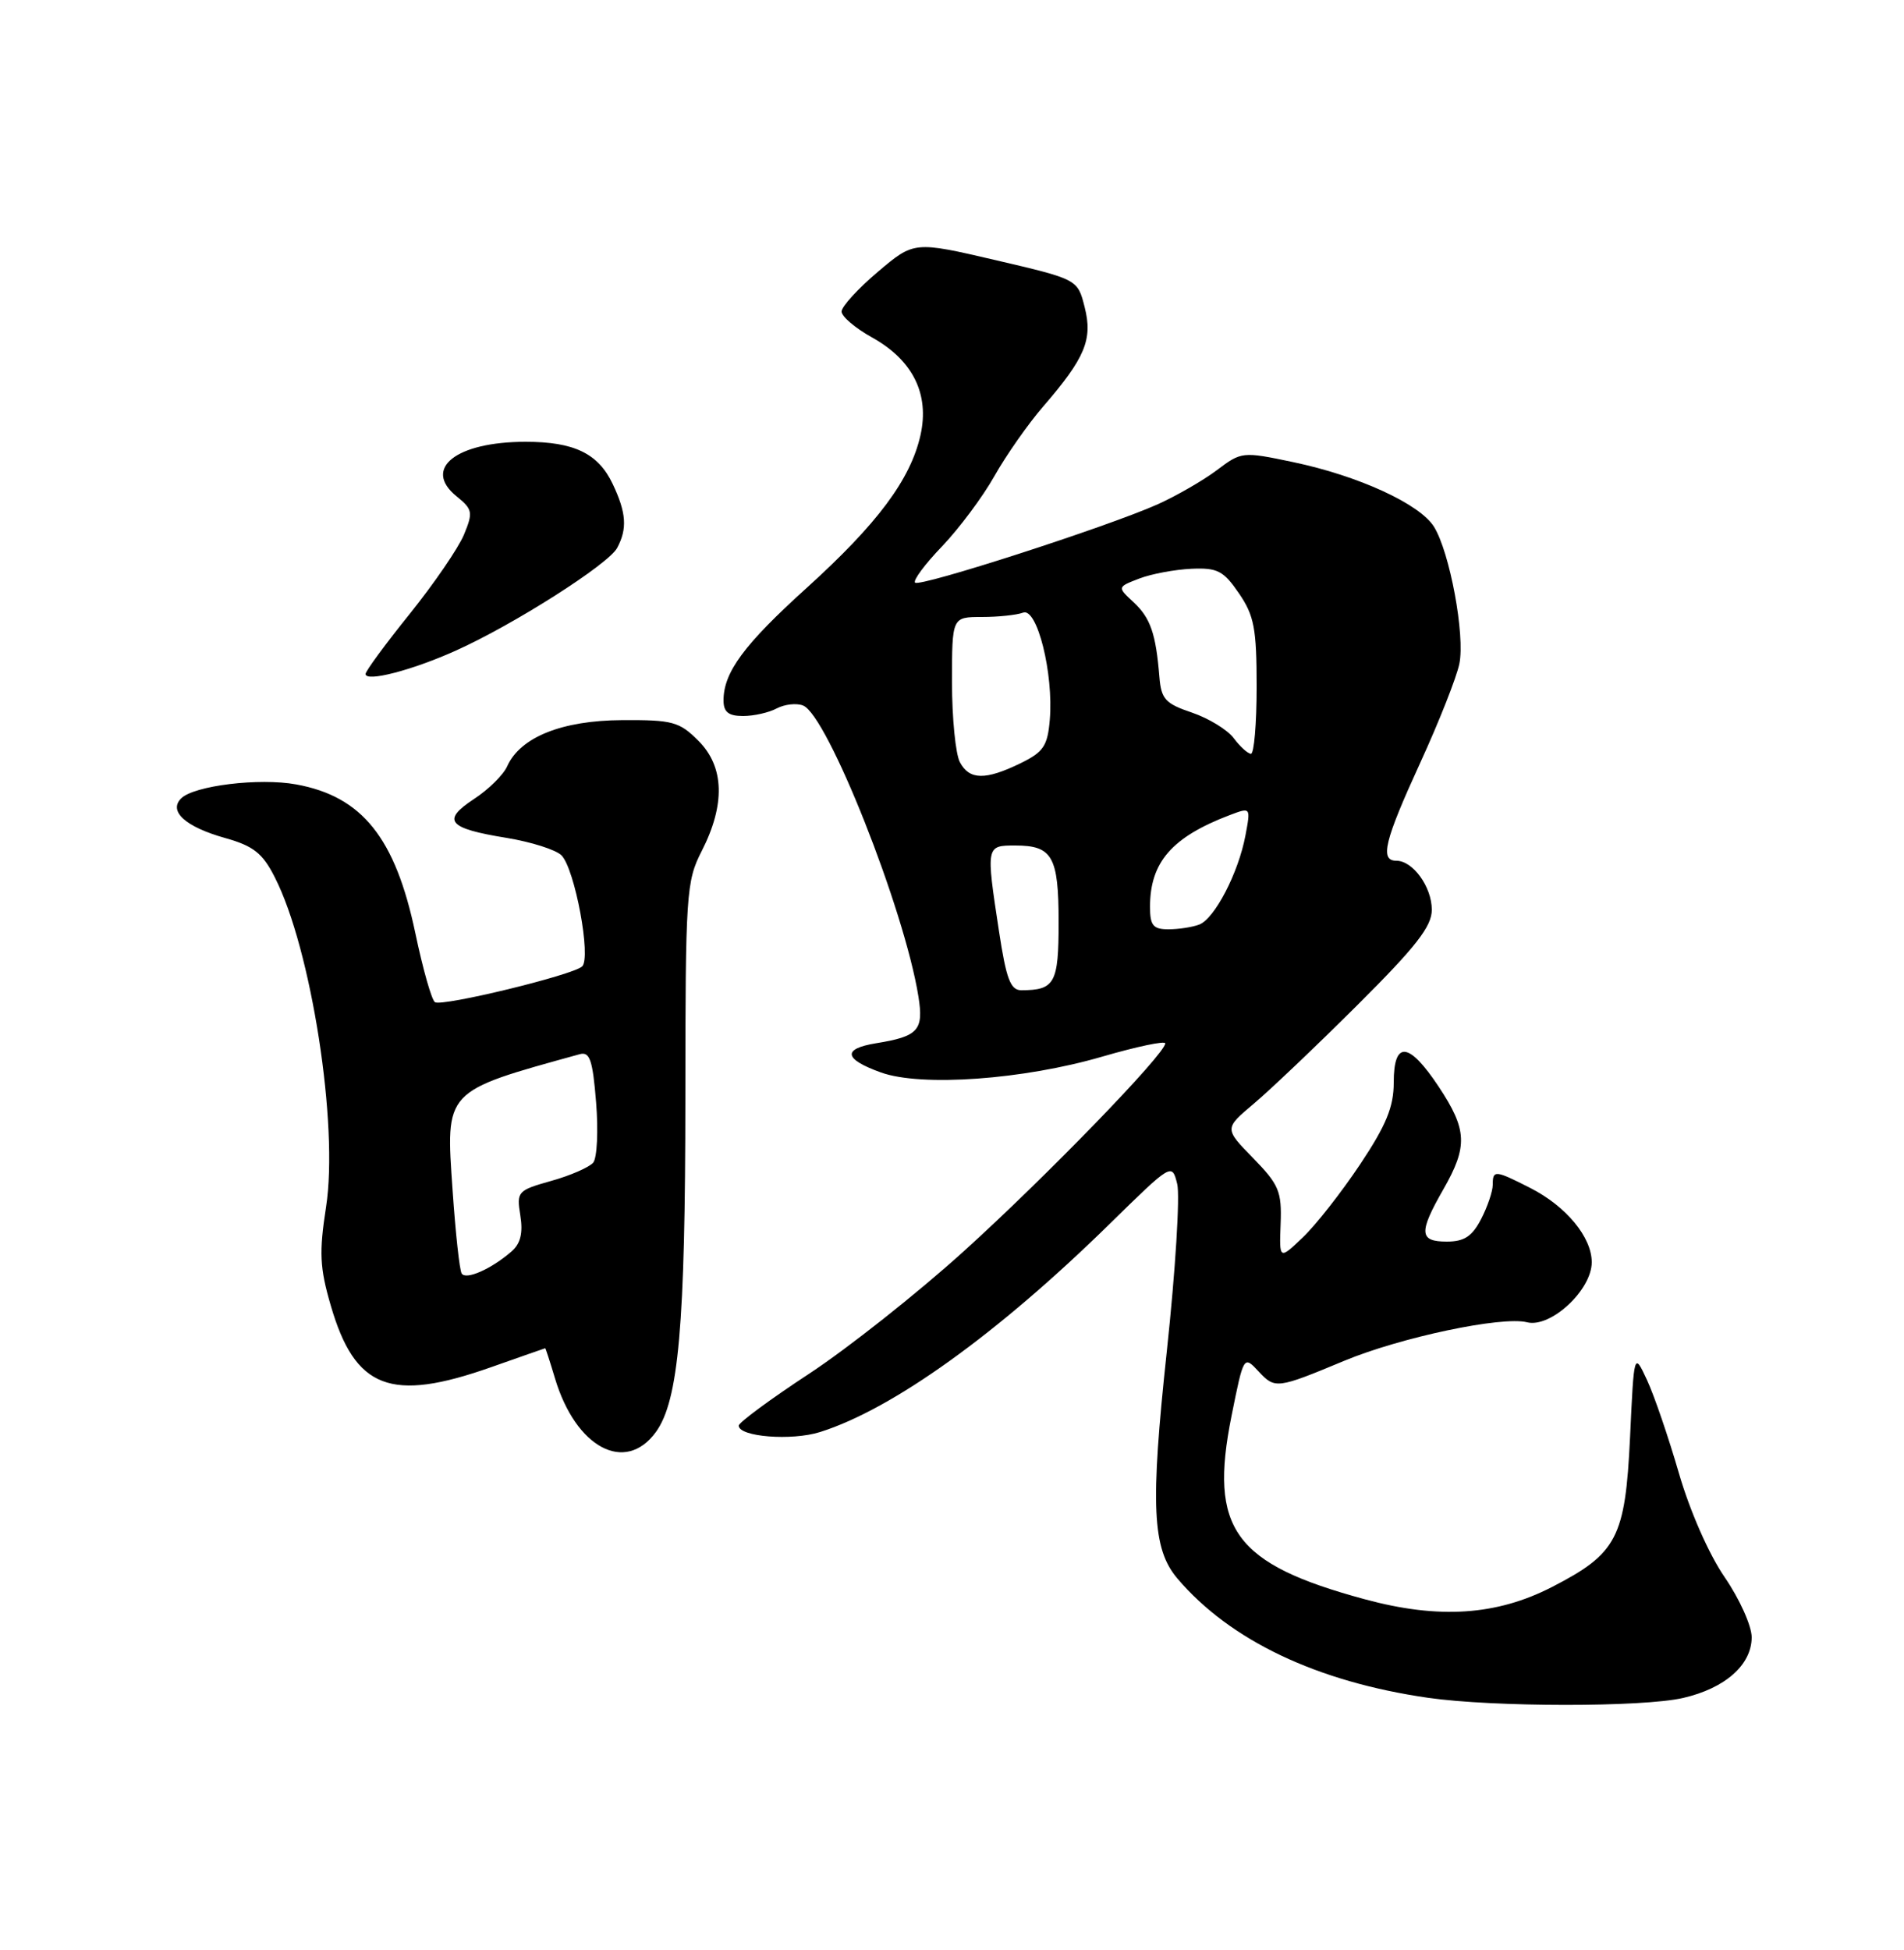<?xml version="1.0" encoding="UTF-8" standalone="no"?>
<!DOCTYPE svg PUBLIC "-//W3C//DTD SVG 1.1//EN" "http://www.w3.org/Graphics/SVG/1.1/DTD/svg11.dtd" >
<svg xmlns="http://www.w3.org/2000/svg" xmlns:xlink="http://www.w3.org/1999/xlink" version="1.1" viewBox="0 0 250 256">
 <g >
 <path fill="currentColor"
d=" M 221.00 222.91 C 226.52 221.64 230.00 218.56 230.00 214.94 C 230.00 213.45 228.41 209.91 226.46 207.07 C 224.39 204.07 221.88 198.36 220.44 193.39 C 219.08 188.70 217.20 183.20 216.26 181.18 C 214.55 177.50 214.55 177.50 214.03 188.68 C 213.40 201.89 212.34 203.94 203.79 208.34 C 196.50 212.09 188.91 212.59 179.18 209.95 C 162.04 205.31 158.72 200.74 161.70 185.90 C 163.30 177.94 163.30 177.94 165.27 180.06 C 167.41 182.36 167.67 182.33 176.50 178.65 C 183.91 175.57 197.20 172.76 200.50 173.59 C 203.60 174.37 209.00 169.36 209.00 165.71 C 209.00 162.42 205.65 158.37 200.95 155.97 C 196.29 153.60 196.00 153.57 196.00 155.55 C 196.00 156.40 195.31 158.43 194.47 160.05 C 193.30 162.31 192.26 163.00 189.97 163.00 C 186.34 163.00 186.26 161.83 189.51 156.15 C 192.75 150.49 192.65 148.32 188.91 142.67 C 184.98 136.75 183.00 136.56 183.00 142.12 C 183.00 145.31 182.02 147.71 178.58 152.87 C 176.15 156.51 172.77 160.83 171.06 162.45 C 167.97 165.40 167.97 165.40 168.15 160.66 C 168.31 156.41 167.93 155.52 164.54 152.04 C 160.75 148.16 160.75 148.16 164.62 144.90 C 166.76 143.10 172.89 137.27 178.25 131.93 C 185.92 124.29 188.00 121.63 188.00 119.44 C 188.00 116.43 185.52 113.00 183.35 113.00 C 181.14 113.00 181.76 110.44 186.49 100.12 C 188.96 94.73 191.27 88.88 191.62 87.13 C 192.38 83.37 190.36 72.50 188.29 69.16 C 186.43 66.16 178.36 62.46 169.76 60.66 C 163.14 59.27 163.00 59.29 159.77 61.73 C 157.97 63.08 154.47 65.10 152.00 66.21 C 145.39 69.16 120.77 77.11 120.15 76.49 C 119.86 76.20 121.45 74.06 123.69 71.73 C 125.92 69.40 129.02 65.25 130.57 62.50 C 132.12 59.75 135.00 55.65 136.96 53.38 C 142.48 47.00 143.50 44.57 142.42 40.33 C 141.50 36.67 141.50 36.67 130.76 34.16 C 120.02 31.66 120.02 31.66 115.26 35.69 C 112.64 37.91 110.50 40.25 110.50 40.90 C 110.50 41.55 112.30 43.08 114.50 44.30 C 119.87 47.29 122.07 51.74 120.86 57.14 C 119.55 62.95 115.21 68.77 105.91 77.19 C 97.70 84.61 95.00 88.26 95.00 91.95 C 95.00 93.48 95.65 94.00 97.57 94.00 C 98.98 94.00 100.97 93.55 101.99 93.00 C 103.02 92.46 104.57 92.28 105.44 92.62 C 108.63 93.84 118.76 119.38 120.59 130.82 C 121.30 135.26 120.58 136.06 115.03 136.96 C 110.56 137.69 110.79 139.04 115.68 140.80 C 120.98 142.70 134.38 141.74 144.75 138.71 C 149.29 137.39 153.00 136.61 153.00 136.98 C 153.00 138.35 137.24 154.60 126.50 164.31 C 120.45 169.78 111.34 176.99 106.25 180.34 C 101.16 183.68 97.00 186.75 97.00 187.16 C 97.00 188.63 103.94 189.18 107.68 188.00 C 117.22 184.99 130.99 175.10 145.69 160.69 C 153.87 152.67 153.88 152.67 154.57 155.43 C 154.95 156.95 154.34 166.81 153.21 177.35 C 151.02 197.71 151.28 203.35 154.62 207.26 C 161.53 215.37 172.93 220.79 187.50 222.89 C 196.05 224.12 215.69 224.14 221.00 222.91 Z  M 86.12 188.00 C 89.11 183.88 89.98 173.97 89.99 144.21 C 90.00 117.31 90.10 115.71 92.13 111.74 C 95.26 105.62 95.11 100.66 91.71 97.26 C 89.20 94.74 88.31 94.50 81.68 94.54 C 73.78 94.58 68.30 96.78 66.59 100.61 C 66.09 101.73 64.13 103.66 62.23 104.90 C 57.94 107.72 58.80 108.75 66.52 110.00 C 69.75 110.53 72.99 111.56 73.72 112.29 C 75.48 114.05 77.66 125.77 76.43 126.88 C 75.17 128.03 58.08 132.17 57.11 131.57 C 56.68 131.30 55.52 127.21 54.53 122.48 C 51.90 109.99 47.56 104.56 38.89 102.98 C 34.05 102.09 25.46 103.14 23.78 104.82 C 22.09 106.51 24.36 108.56 29.57 110.02 C 33.27 111.06 34.47 112.00 36.07 115.15 C 40.88 124.56 44.48 147.73 42.81 158.46 C 41.89 164.42 41.98 166.42 43.42 171.36 C 46.61 182.35 51.29 184.15 64.50 179.48 C 68.35 178.12 71.54 177.01 71.59 177.00 C 71.64 177.00 72.22 178.78 72.87 180.95 C 75.60 190.07 82.10 193.53 86.12 188.00 Z  M 59.84 85.42 C 67.40 82.03 79.88 74.09 81.03 71.94 C 82.39 69.41 82.24 67.32 80.45 63.54 C 78.55 59.53 75.39 58.00 69.02 58.00 C 59.89 58.00 55.44 61.51 59.95 65.16 C 62.06 66.87 62.13 67.26 60.92 70.19 C 60.19 71.95 56.99 76.62 53.80 80.59 C 50.61 84.55 48.00 88.10 48.00 88.48 C 48.00 89.58 54.08 88.01 59.84 85.42 Z  M 131.17 122.25 C 129.46 111.02 129.46 111.00 133.30 111.00 C 138.19 111.00 139.00 112.44 139.00 121.09 C 139.00 129.09 138.50 130.00 134.09 130.00 C 132.68 130.00 132.12 128.51 131.17 122.25 Z  M 151.00 119.05 C 151.00 113.20 153.87 109.90 161.46 107.01 C 164.23 105.96 164.23 105.96 163.53 109.68 C 162.61 114.59 159.49 120.60 157.46 121.38 C 156.57 121.72 154.75 122.00 153.42 122.00 C 151.41 122.00 151.00 121.50 151.00 119.05 Z  M 126.04 100.07 C 125.47 99.00 125.00 94.28 125.00 89.57 C 125.00 81.00 125.00 81.00 128.92 81.00 C 131.07 81.00 133.51 80.74 134.33 80.43 C 136.18 79.72 138.35 88.43 137.84 94.50 C 137.55 97.93 137.01 98.73 134.00 100.20 C 129.38 102.45 127.29 102.41 126.04 100.07 Z  M 162.00 96.92 C 161.18 95.81 158.70 94.30 156.50 93.55 C 153.00 92.37 152.47 91.78 152.23 88.85 C 151.77 83.19 151.06 81.13 148.84 79.06 C 146.69 77.07 146.69 77.07 149.60 75.95 C 151.19 75.34 154.27 74.77 156.43 74.67 C 159.86 74.52 160.65 74.93 162.68 77.90 C 164.68 80.82 165.00 82.53 165.00 90.15 C 165.00 95.02 164.66 98.98 164.25 98.96 C 163.84 98.94 162.82 98.02 162.00 96.92 Z  M 60.62 167.19 C 60.34 166.75 59.81 161.86 59.43 156.32 C 58.51 143.03 58.23 143.34 76.11 138.40 C 77.44 138.03 77.82 139.13 78.27 144.73 C 78.57 148.45 78.40 152.01 77.89 152.63 C 77.38 153.24 74.90 154.33 72.38 155.03 C 67.95 156.28 67.81 156.43 68.32 159.57 C 68.69 161.87 68.35 163.26 67.17 164.29 C 64.53 166.59 61.17 168.08 60.62 167.19 Z "/>
</g>
</svg>